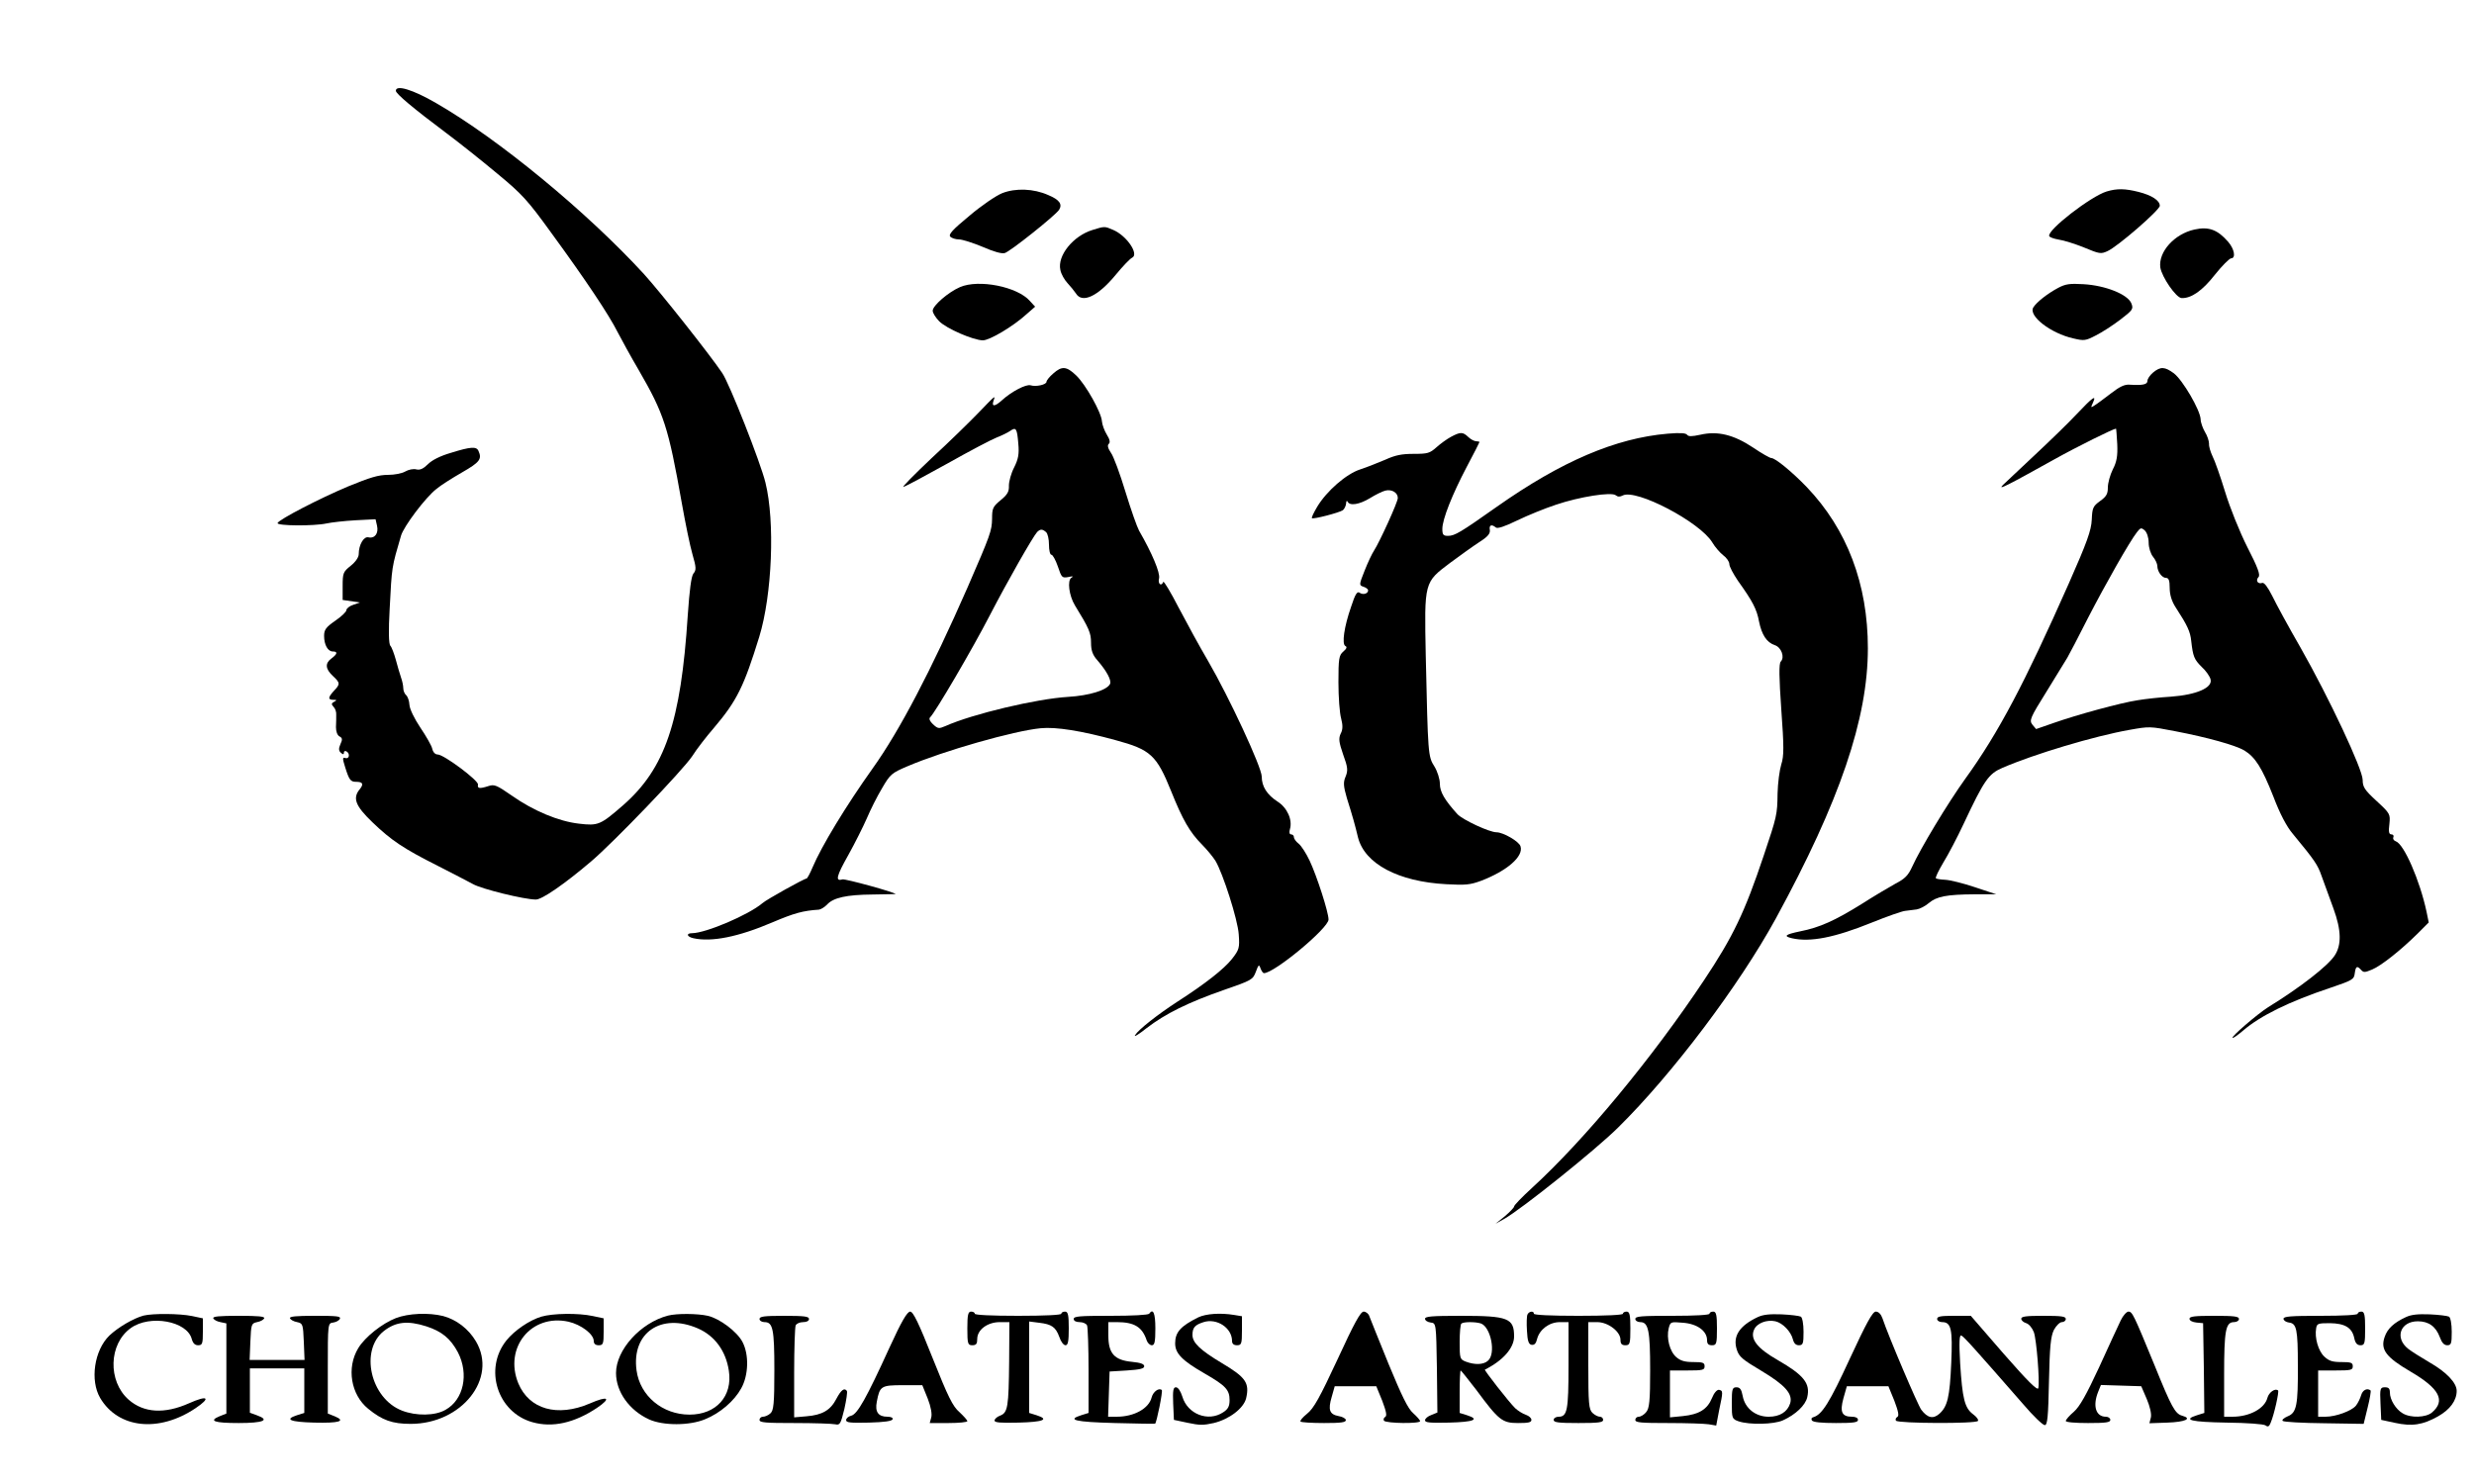 <?xml version="1.0" standalone="no"?>
<!DOCTYPE svg PUBLIC "-//W3C//DTD SVG 20010904//EN"
 "http://www.w3.org/TR/2001/REC-SVG-20010904/DTD/svg10.dtd">
<svg version="1.0" xmlns="http://www.w3.org/2000/svg"
 width="200pt" height="120pt" viewBox="0 0 200 120"
 preserveAspectRatio="xMidYMid meet">
<g transform="translate(0,120) scale(0.02,-0.017)"
fill="#000000" stroke="none">
<path d="M1600 6627 c0 -14 72 -85 205 -202 50 -44 141 -129 203 -190 102 -99
124 -127 221 -285 139 -224 232 -388 267 -470 16 -36 54 -118 86 -182 102
-208 119 -268 174 -633 14 -93 33 -203 43 -243 15 -61 16 -75 4 -91 -9 -13
-16 -79 -23 -198 -28 -510 -92 -730 -262 -905 -91 -93 -100 -98 -178 -87 -82
11 -184 61 -272 134 -60 49 -70 54 -93 45 -37 -14 -46 -12 -43 7 3 19 -138
143 -163 143 -10 0 -19 11 -22 28 -3 15 -25 60 -48 100 -24 42 -43 88 -44 108
-1 20 -7 40 -14 47 -6 6 -11 21 -11 33 0 11 -4 34 -9 50 -5 16 -14 54 -21 84
-7 30 -17 61 -22 67 -7 8 -8 72 -3 175 9 205 8 196 46 349 11 44 99 182 143
222 17 17 64 52 104 79 71 48 81 63 66 102 -8 22 -32 20 -111 -9 -44 -15 -77
-35 -93 -54 -19 -22 -32 -29 -47 -25 -12 4 -32 -1 -45 -10 -13 -9 -43 -16 -70
-16 -38 0 -72 -12 -161 -55 -117 -58 -279 -157 -285 -174 -5 -14 148 -15 198
-2 19 5 72 12 116 15 l82 5 6 -31 c7 -36 -9 -62 -35 -55 -19 5 -39 -36 -39
-80 0 -15 -13 -37 -32 -55 -31 -29 -33 -35 -33 -97 l0 -66 35 -6 35 -6 -27
-11 c-16 -6 -28 -18 -28 -26 0 -7 -20 -30 -45 -50 -38 -31 -45 -43 -45 -72 0
-42 15 -74 35 -74 21 0 19 -12 -5 -33 -27 -23 -25 -50 5 -83 30 -33 31 -39 5
-71 -25 -32 -25 -43 -2 -43 14 0 14 -2 3 -9 -12 -7 -12 -13 -3 -24 7 -8 12
-25 11 -38 0 -13 0 -40 -1 -59 0 -20 5 -38 14 -44 12 -7 13 -15 4 -37 -8 -21
-7 -32 2 -41 9 -9 12 -9 12 1 0 7 5 9 10 6 16 -10 12 -38 -4 -32 -12 5 -12 -2
-1 -43 16 -61 22 -70 44 -70 27 0 32 -10 16 -34 -31 -43 -19 -80 50 -158 77
-87 125 -125 265 -208 58 -35 121 -73 141 -86 35 -24 209 -74 255 -74 25 0
115 73 223 181 93 93 371 434 409 501 17 32 57 93 88 135 93 129 121 197 183
433 52 200 64 548 25 733 -19 93 -146 473 -175 522 -51 89 -251 386 -316 470
-230 295 -588 643 -841 814 -94 64 -162 88 -162 58z"/>
<path d="M4051 6140 c-24 -11 -84 -59 -132 -107 -69 -67 -86 -89 -78 -100 6
-7 22 -13 35 -13 14 0 56 -16 95 -35 45 -23 77 -34 90 -30 22 7 205 179 220
206 14 27 1 48 -44 70 -59 31 -132 34 -186 9z"/>
<path d="M8515 6148 c-64 -23 -241 -184 -232 -212 2 -6 19 -13 39 -17 19 -3
65 -20 101 -37 63 -31 69 -32 95 -18 41 21 212 196 212 216 0 25 -32 50 -86
66 -54 16 -87 17 -129 2z"/>
<path d="M4416 5965 c-78 -28 -143 -122 -130 -190 3 -20 17 -48 29 -63 12 -15
27 -37 34 -49 25 -49 89 -14 161 89 28 40 58 77 66 81 29 16 -21 104 -76 132
-35 18 -35 18 -84 0z"/>
<path d="M8870 5967 c-81 -21 -146 -106 -138 -180 6 -46 64 -145 86 -146 39
-2 84 35 134 110 29 43 59 78 66 79 20 0 14 44 -12 79 -43 58 -79 73 -136 58z"/>
<path d="M3880 5693 c-47 -24 -110 -88 -110 -112 0 -11 12 -33 26 -50 29 -35
139 -91 177 -91 27 0 122 66 176 124 l35 36 -21 27 c-50 68 -207 105 -283 66z"/>
<path d="M8320 5690 c-42 -26 -88 -68 -101 -93 -22 -40 70 -124 162 -148 43
-12 49 -11 90 14 24 14 69 48 99 75 51 46 54 51 45 78 -15 43 -105 85 -193 91
-56 4 -73 1 -102 -17z"/>
<path d="M4257 5282 c-15 -15 -27 -33 -27 -39 0 -14 -43 -25 -64 -17 -18 7
-78 -30 -116 -71 -29 -31 -43 -32 -34 -2 8 27 9 28 -63 -60 -32 -39 -116 -136
-188 -214 -71 -79 -122 -140 -113 -136 10 3 90 54 179 112 89 59 178 114 198
123 20 9 44 23 54 31 24 20 28 12 33 -60 4 -50 0 -74 -17 -114 -12 -27 -21
-66 -21 -86 1 -28 -5 -42 -33 -69 -32 -31 -35 -39 -35 -89 -1 -57 -6 -74 -99
-326 -148 -397 -275 -682 -383 -860 -109 -180 -208 -372 -244 -473 -10 -28
-21 -52 -24 -52 -9 0 -162 -100 -178 -117 -56 -56 -228 -142 -284 -143 -26 0
-22 -17 5 -24 73 -19 181 6 320 76 88 44 123 55 187 60 8 1 23 12 33 24 25 33
79 47 184 48 51 1 93 2 93 2 0 8 -205 74 -215 70 -30 -11 -24 16 24 116 27 57
60 135 75 175 14 39 41 103 61 142 33 67 39 73 103 105 145 73 431 169 539
181 61 7 164 -12 303 -57 141 -45 165 -71 224 -243 46 -135 75 -195 125 -254
21 -25 45 -60 54 -77 30 -59 90 -279 94 -349 4 -65 2 -73 -27 -117 -32 -48
-109 -119 -220 -203 -81 -62 -158 -133 -172 -160 -6 -11 15 4 46 33 76 69 169
123 313 182 113 46 117 49 129 86 11 35 13 37 19 17 4 -13 10 -23 14 -23 42 0
261 214 261 255 0 35 -47 206 -76 279 -14 35 -34 72 -45 82 -10 9 -19 23 -19
31 0 7 -5 13 -11 13 -7 0 -9 10 -5 25 11 44 -11 102 -50 131 -43 33 -64 72
-64 119 0 44 -132 378 -217 550 -33 66 -86 180 -119 254 -32 73 -60 128 -62
122 -8 -24 -23 -9 -17 17 5 26 -28 119 -81 227 -8 17 -33 100 -55 185 -22 85
-48 169 -59 186 -12 21 -15 35 -8 42 6 6 4 21 -8 43 -10 19 -19 48 -20 64 -2
41 -65 174 -104 218 -39 44 -58 46 -93 9z m-29 -754 c7 -7 12 -34 12 -60 0
-26 4 -48 10 -48 5 0 17 -25 26 -56 15 -53 17 -55 42 -50 18 5 23 4 13 -3 -18
-12 -10 -86 14 -132 57 -109 65 -131 65 -177 0 -36 6 -58 25 -83 39 -53 58
-96 52 -113 -12 -30 -84 -56 -170 -62 -127 -9 -386 -81 -496 -139 -26 -13 -30
-13 -50 9 -12 13 -17 26 -12 32 20 21 174 331 241 484 73 166 174 374 192 398
13 15 21 15 36 0z"/>
<path d="M8703 5287 c-13 -13 -23 -30 -23 -40 0 -17 -19 -22 -72 -18 -20 2
-40 -9 -75 -41 -27 -24 -56 -50 -66 -57 -16 -13 -17 -12 -7 13 15 39 -1 26
-66 -55 -31 -39 -106 -125 -167 -192 -60 -67 -120 -132 -131 -145 -24 -28 17
-3 208 122 93 61 239 146 249 146 1 0 3 -33 5 -74 2 -56 -2 -84 -18 -120 -11
-26 -20 -65 -20 -86 0 -31 -6 -43 -32 -65 -28 -24 -31 -32 -33 -88 -2 -51 -19
-107 -93 -304 -179 -475 -283 -708 -418 -928 -71 -116 -182 -333 -215 -419
-16 -41 -29 -57 -67 -80 -26 -17 -88 -60 -137 -97 -108 -79 -170 -112 -248
-130 -61 -15 -70 -23 -34 -33 74 -20 173 3 324 75 59 28 119 53 133 55 14 2
35 5 47 7 12 2 34 15 49 30 32 32 72 41 186 42 l87 0 -87 34 c-48 19 -101 34
-119 35 -18 1 -35 4 -38 7 -3 4 11 37 30 75 20 38 57 121 82 184 83 208 101
238 156 266 129 66 374 152 514 181 81 17 83 17 184 -6 133 -30 245 -67 281
-92 44 -32 71 -82 117 -219 26 -81 54 -144 79 -178 89 -127 100 -146 116 -200
10 -31 31 -101 48 -155 32 -103 33 -173 5 -223 -28 -50 -138 -151 -269 -246
-43 -32 -150 -140 -144 -146 3 -2 22 14 43 35 69 70 186 138 352 203 90 36 96
40 99 69 4 34 9 38 26 16 10 -13 15 -12 44 2 37 18 116 92 184 171 l45 53 -9
52 c-27 148 -91 321 -124 334 -8 3 -13 12 -10 19 3 8 -1 14 -8 14 -10 0 -12
13 -8 49 4 48 3 50 -52 110 -48 52 -56 66 -56 100 0 50 -135 389 -252 631 -47
96 -98 206 -113 243 -19 44 -33 66 -41 63 -18 -7 -28 12 -15 28 8 10 -3 46
-45 142 -31 72 -71 189 -90 263 -19 73 -42 150 -51 170 -8 20 -15 46 -14 59 0
13 -7 38 -16 55 -9 18 -18 46 -18 62 -2 44 -72 185 -108 218 -37 32 -54 33
-84 4z m-18 -810 c0 -23 8 -53 18 -67 9 -13 17 -33 17 -43 0 -27 19 -57 35
-57 11 0 15 -12 15 -48 0 -32 8 -63 24 -92 48 -87 59 -115 63 -160 7 -74 12
-88 42 -123 17 -18 33 -45 36 -59 10 -40 -56 -74 -160 -83 -44 -3 -105 -11
-135 -17 -68 -12 -245 -69 -339 -108 l-71 -29 -15 21 c-13 20 -10 31 57 157
39 75 77 147 84 161 7 14 45 99 84 190 72 164 168 363 198 408 14 21 17 22 31
8 9 -10 16 -34 16 -59z"/>
<path d="M5865 4981 c-16 -10 -43 -33 -59 -50 -27 -28 -35 -31 -92 -31 -48 0
-74 -6 -115 -28 -30 -15 -75 -36 -101 -46 -56 -21 -136 -103 -174 -178 -14
-28 -24 -52 -21 -54 5 -6 110 26 125 38 6 6 12 20 13 32 0 11 3 15 6 9 8 -22
48 -14 90 16 22 16 49 32 62 36 26 8 51 -9 51 -35 0 -20 -74 -210 -96 -250 -8
-14 -25 -56 -38 -95 -23 -68 -23 -70 -5 -77 11 -4 19 -12 19 -17 0 -16 -20
-23 -34 -12 -10 9 -18 -5 -35 -67 -28 -94 -38 -177 -23 -186 8 -4 5 -13 -8
-26 -18 -18 -20 -34 -20 -147 0 -71 5 -148 11 -172 7 -32 7 -53 -2 -72 -9 -23
-7 -41 10 -99 19 -61 20 -76 10 -105 -10 -27 -9 -45 5 -102 24 -90 33 -128 45
-187 27 -126 163 -211 357 -223 78 -5 96 -3 140 16 105 47 173 116 160 164 -5
23 -70 67 -97 67 -29 0 -136 59 -158 86 -52 68 -71 106 -71 145 0 22 -10 59
-22 82 -26 48 -26 57 -35 526 -6 354 -7 349 99 443 39 34 91 78 117 98 35 26
45 41 43 58 -4 23 7 29 24 12 7 -7 35 4 86 33 42 24 113 58 157 75 95 38 225
62 242 45 8 -8 17 -8 28 -1 54 33 312 -126 362 -223 11 -22 31 -49 44 -61 14
-12 25 -31 25 -42 0 -12 16 -47 35 -80 59 -97 76 -135 85 -193 11 -64 31 -100
64 -113 26 -10 41 -57 24 -78 -8 -9 -7 -76 2 -227 11 -178 11 -223 0 -262 -7
-27 -14 -88 -15 -138 -1 -102 -3 -110 -56 -296 -77 -270 -123 -384 -242 -594
-207 -366 -482 -758 -695 -987 -40 -43 -72 -82 -72 -88 0 -5 -17 -26 -37 -46
l-38 -36 35 23 c69 45 370 329 460 434 220 255 490 677 638 995 259 559 372
951 372 1285 0 306 -84 566 -247 767 -59 72 -127 138 -143 138 -6 0 -39 22
-74 50 -78 61 -143 80 -213 61 -36 -9 -48 -9 -54 0 -5 8 -27 10 -78 5 -210
-21 -429 -131 -690 -347 -148 -123 -171 -139 -198 -139 -19 0 -23 5 -23 33 0
46 40 164 99 296 28 62 51 115 51 117 0 2 -6 4 -13 4 -8 0 -22 9 -32 20 -22
25 -32 25 -70 1z"/>
<path d="M3595 648 c-93 -240 -129 -315 -154 -323 -12 -3 -21 -13 -21 -21 0
-12 16 -14 92 -12 62 2 93 7 96 16 2 7 -6 12 -21 12 -37 0 -51 23 -43 71 12
75 17 79 106 79 l78 0 22 -64 c13 -39 18 -74 14 -90 l-6 -26 76 0 c42 0 76 4
76 9 0 5 -15 24 -32 43 -27 27 -46 73 -108 256 -57 169 -79 222 -91 222 -12 0
-35 -46 -84 -172z"/>
<path d="M3910 740 c0 -73 2 -80 20 -80 16 0 20 7 20 30 0 44 42 80 91 80 l39
0 -1 -187 c-2 -216 -5 -244 -37 -258 -12 -5 -22 -16 -22 -23 0 -10 23 -12 97
-10 100 3 126 15 73 35 l-30 11 0 217 0 218 40 -6 c51 -7 67 -20 82 -68 6 -22
17 -39 25 -39 10 0 13 20 13 80 0 64 -3 80 -15 80 -8 0 -15 -4 -15 -10 0 -6
-65 -10 -175 -10 -110 0 -175 4 -175 10 0 6 -7 10 -15 10 -12 0 -15 -16 -15
-80z"/>
<path d="M4645 810 c-4 -6 -67 -10 -156 -10 -126 0 -149 -2 -149 -15 0 -9 9
-15 24 -15 13 0 27 -7 30 -16 3 -9 6 -106 6 -216 l0 -200 -30 -11 c-59 -22
-25 -32 136 -37 87 -3 161 -4 163 -3 6 4 32 155 27 160 -12 12 -35 -8 -41 -35
-11 -53 -71 -92 -141 -92 l-35 0 3 108 3 107 70 5 c53 4 70 9 70 20 0 11 -15
17 -49 21 -72 8 -96 40 -96 125 l0 64 34 0 c71 0 103 -23 121 -87 4 -13 13
-23 21 -23 11 0 14 17 14 80 0 73 -9 97 -25 70z"/>
<path d="M5406 592 c-72 -182 -96 -233 -123 -258 -18 -17 -30 -34 -26 -37 3
-4 46 -7 95 -7 68 0 88 3 88 14 0 7 -13 16 -29 19 -37 8 -44 29 -28 92 l12 50
84 0 84 0 24 -69 c16 -50 20 -72 12 -77 -6 -4 -8 -12 -5 -18 9 -13 146 -15
146 -2 0 5 -13 22 -28 38 -21 21 -46 82 -99 233 -39 113 -74 215 -78 228 -3
12 -14 22 -23 22 -13 0 -39 -57 -106 -228z"/>
<path d="M6174 806 c-3 -7 -4 -42 -2 -77 2 -49 7 -65 19 -67 11 -2 18 7 22 28
10 45 49 80 92 80 l35 0 0 -206 c0 -213 -5 -244 -40 -244 -11 0 -20 -7 -20
-15 0 -12 18 -15 100 -15 82 0 100 3 100 15 0 8 -6 15 -13 15 -8 0 -21 8 -30
18 -15 16 -17 47 -17 225 l0 207 36 0 c44 0 94 -45 94 -84 0 -19 5 -26 20 -26
18 0 20 7 20 80 0 64 -3 80 -15 80 -8 0 -15 -4 -15 -10 0 -6 -67 -10 -180 -10
-113 0 -180 4 -180 10 0 15 -20 12 -26 -4z"/>
<path d="M6910 810 c0 -6 -57 -10 -150 -10 -127 0 -150 -2 -150 -15 0 -8 9
-15 20 -15 33 0 40 -40 40 -228 0 -145 -3 -182 -16 -200 -8 -12 -22 -22 -30
-22 -8 0 -14 -7 -14 -15 0 -13 22 -15 134 -15 73 0 147 -3 163 -6 l30 -6 12
74 c16 88 16 92 -1 96 -8 1 -20 -15 -28 -39 -19 -54 -52 -78 -118 -86 l-52 -6
0 112 0 111 70 0 c63 0 70 2 70 20 0 17 -7 20 -45 20 -35 0 -52 6 -69 23 -27
27 -41 91 -31 138 7 31 8 31 58 26 57 -5 97 -39 97 -83 0 -17 5 -24 20 -24 18
0 20 7 20 80 0 64 -3 80 -15 80 -8 0 -15 -4 -15 -10z"/>
<path d="M7477 596 c-81 -207 -112 -266 -147 -278 -8 -2 -10 -9 -6 -16 5 -8
38 -12 97 -12 72 0 89 3 89 15 0 9 -9 15 -24 15 -41 0 -50 22 -35 87 l14 58
84 0 84 0 24 -69 c16 -50 20 -72 12 -77 -6 -4 -9 -12 -5 -18 9 -13 323 -15
331 -1 3 6 -6 20 -20 32 -34 30 -43 74 -52 242 -5 103 -3 137 5 132 11 -6 52
-60 251 -328 39 -54 78 -98 86 -98 11 0 14 40 17 208 3 166 7 214 20 245 9 20
24 37 32 37 9 0 16 7 16 15 0 12 -17 15 -90 15 -71 0 -90 -3 -90 -14 0 -8 9
-17 20 -21 11 -4 24 -22 31 -43 11 -38 24 -232 18 -266 -3 -14 -43 33 -139
162 l-134 182 -68 0 c-54 0 -68 -3 -68 -15 0 -8 9 -15 20 -15 37 0 43 -34 37
-194 -6 -163 -15 -207 -48 -242 -25 -26 -48 -20 -73 19 -13 19 -133 350 -157
435 -6 20 -16 32 -27 32 -13 0 -38 -54 -105 -224z"/>
<path d="M8572 778 c-10 -24 -49 -124 -87 -222 -52 -132 -79 -188 -102 -212
-18 -18 -33 -38 -33 -44 0 -6 35 -10 90 -10 73 0 90 3 90 15 0 8 -8 15 -18 15
-41 0 -54 52 -31 119 l11 32 82 -3 81 -3 22 -60 c13 -36 20 -71 17 -88 l-6
-28 73 3 c72 3 102 19 59 33 -28 9 -43 41 -111 239 -85 243 -90 256 -106 256
-7 0 -22 -19 -31 -42z"/>
<path d="M9530 810 c0 -6 -57 -10 -150 -10 -123 0 -150 -3 -150 -14 0 -8 10
-16 22 -18 31 -4 36 -32 36 -203 1 -191 -5 -226 -41 -243 -16 -8 -25 -18 -20
-22 4 -5 80 -10 167 -11 l160 -3 16 77 c9 42 14 79 12 82 -14 13 -32 2 -38
-22 -4 -16 -13 -38 -21 -50 -17 -25 -81 -53 -123 -53 l-30 0 0 110 0 110 70 0
c63 0 70 2 70 20 0 17 -7 20 -45 20 -37 0 -51 5 -70 26 -24 26 -40 89 -33 135
3 22 8 24 55 24 61 -1 90 -21 99 -71 4 -24 12 -34 25 -34 17 0 19 8 19 80 0
64 -3 80 -15 80 -8 0 -15 -4 -15 -10z"/>
<path d="M580 801 c-41 -13 -103 -56 -138 -95 -61 -70 -79 -213 -37 -297 73
-145 237 -166 386 -48 63 50 49 63 -27 23 -99 -52 -183 -46 -244 17 -85 88
-81 266 9 341 77 65 227 33 246 -52 5 -21 13 -30 26 -30 17 0 19 8 19 64 l0
64 -44 11 c-50 12 -158 13 -196 2z"/>
<path d="M1600 789 c-55 -25 -125 -90 -152 -143 -48 -93 -30 -221 40 -288 57
-55 98 -72 172 -72 206 0 352 216 264 392 -30 60 -79 104 -133 121 -59 17
-140 13 -191 -10z m123 -39 c63 -24 98 -58 128 -124 45 -103 23 -225 -50 -273
-42 -29 -119 -30 -176 -4 -128 58 -172 288 -73 379 48 44 96 50 171 22z"/>
<path d="M2188 796 c-48 -17 -108 -65 -141 -113 -92 -135 -37 -342 105 -389
81 -27 169 -4 261 68 60 48 45 59 -29 21 -131 -66 -245 -28 -289 96 -59 170
53 332 203 293 51 -14 102 -59 102 -92 0 -13 7 -20 20 -20 18 0 20 7 20 64 l0
64 -44 11 c-59 15 -162 13 -208 -3z"/>
<path d="M2700 801 c-111 -34 -210 -163 -210 -273 0 -90 54 -178 134 -221 57
-30 163 -30 226 1 61 29 118 87 146 147 30 63 32 161 5 221 -22 49 -92 111
-140 124 -41 11 -125 12 -161 1z m121 -61 c68 -35 113 -107 125 -201 16 -121
-51 -209 -159 -209 -109 0 -200 89 -214 210 -21 179 99 276 248 200z"/>
<path d="M4844 793 c-72 -42 -94 -71 -94 -124 0 -48 28 -82 120 -144 84 -57
100 -77 100 -126 0 -29 -6 -43 -26 -58 -60 -47 -144 -9 -165 75 -7 26 -17 44
-26 44 -11 0 -13 -16 -11 -77 l3 -78 56 -14 c48 -12 63 -12 105 -1 63 18 121
70 131 118 14 73 -1 99 -98 167 -88 62 -119 97 -119 134 0 35 10 48 45 61 53
20 115 -27 115 -90 0 -13 7 -20 20 -20 18 0 20 7 20 69 l0 69 -31 6 c-56 11
-114 6 -145 -11z"/>
<path d="M7105 794 c-74 -41 -102 -91 -85 -154 9 -35 23 -48 100 -102 95 -67
127 -109 116 -154 -11 -41 -42 -64 -87 -64 -53 0 -96 40 -105 99 -5 31 -11 41
-25 41 -17 0 -19 -8 -19 -75 0 -73 1 -76 28 -87 43 -17 142 -15 179 5 51 27
91 72 98 110 13 66 -14 105 -120 177 -82 55 -112 100 -95 144 11 31 51 49 86
40 30 -8 63 -49 71 -86 4 -19 12 -28 24 -28 17 0 19 8 19 64 0 38 -5 68 -11
72 -7 4 -41 9 -78 11 -48 2 -74 -1 -96 -13z"/>
<path d="M9725 794 c-48 -26 -75 -55 -86 -94 -18 -60 4 -96 104 -165 118 -81
143 -139 87 -195 -24 -24 -86 -27 -118 -4 -28 19 -52 65 -52 99 0 19 -5 25
-20 25 -19 0 -21 -5 -18 -77 l3 -78 55 -14 c70 -18 113 -10 175 31 48 32 75
75 75 121 0 38 -41 89 -109 135 -35 24 -74 53 -87 65 -56 52 -32 131 39 131
44 0 73 -25 89 -76 8 -26 17 -38 30 -38 16 0 18 9 18 64 0 38 -5 68 -11 72 -7
4 -41 9 -78 11 -48 2 -74 -1 -96 -13z"/>
<path d="M862 788 c3 -7 15 -15 29 -18 l24 -6 0 -214 0 -215 -28 -13 c-45 -22
-21 -32 78 -32 100 0 128 14 73 37 l-28 12 0 106 0 105 110 0 110 0 0 -106 0
-106 -30 -11 c-52 -20 -27 -32 70 -35 101 -3 130 7 83 30 l-28 13 0 215 c0
213 0 215 22 218 12 2 24 10 27 18 4 12 -12 14 -100 14 -79 0 -105 -3 -102
-12 3 -7 15 -15 29 -18 23 -6 24 -10 27 -93 l3 -87 -111 0 -111 0 3 87 c3 83
4 87 27 93 14 3 26 11 29 18 3 9 -23 12 -103 12 -80 0 -106 -3 -103 -12z"/>
<path d="M3070 785 c0 -8 9 -15 20 -15 34 0 40 -32 40 -229 0 -159 -3 -192
-16 -205 -8 -9 -22 -16 -30 -16 -8 0 -14 -7 -14 -15 0 -13 23 -15 143 -15 78
0 151 -3 163 -6 19 -5 22 1 37 73 8 43 13 81 10 86 -10 16 -23 5 -42 -37 -24
-55 -57 -78 -122 -84 l-49 -5 0 211 c0 116 3 217 6 226 3 9 17 16 30 16 15 0
24 6 24 15 0 12 -18 15 -100 15 -82 0 -100 -3 -100 -15z"/>
<path d="M5760 786 c0 -8 10 -16 23 -18 22 -3 22 -4 25 -216 l2 -212 -25 -12
c-14 -6 -25 -17 -25 -25 0 -11 20 -13 97 -11 100 3 126 15 73 35 l-30 11 0
101 c0 56 2 101 4 101 2 0 30 -42 63 -92 91 -145 105 -158 169 -158 42 0 54 3
54 15 0 9 -10 19 -22 24 -13 5 -32 19 -44 32 -25 29 -126 181 -122 183 73 43
118 103 118 158 0 87 -24 98 -215 98 -119 0 -145 -3 -145 -14z m225 -22 c41
-16 63 -145 29 -178 -18 -19 -53 -20 -89 -4 -24 11 -25 15 -25 93 0 45 3 85 7
88 8 9 56 9 78 1z"/>
<path d="M8850 786 c0 -9 12 -16 28 -18 l27 -3 3 -213 2 -214 -30 -11 c-59
-22 -25 -32 120 -35 84 -1 149 -7 157 -13 10 -9 15 -6 21 12 14 38 35 149 30
154 -12 12 -37 -9 -43 -35 -11 -51 -72 -90 -141 -90 l-34 0 0 199 c0 211 6
251 40 251 11 0 20 7 20 15 0 12 -18 15 -100 15 -80 0 -100 -3 -100 -14z"/>
</g>
</svg>
